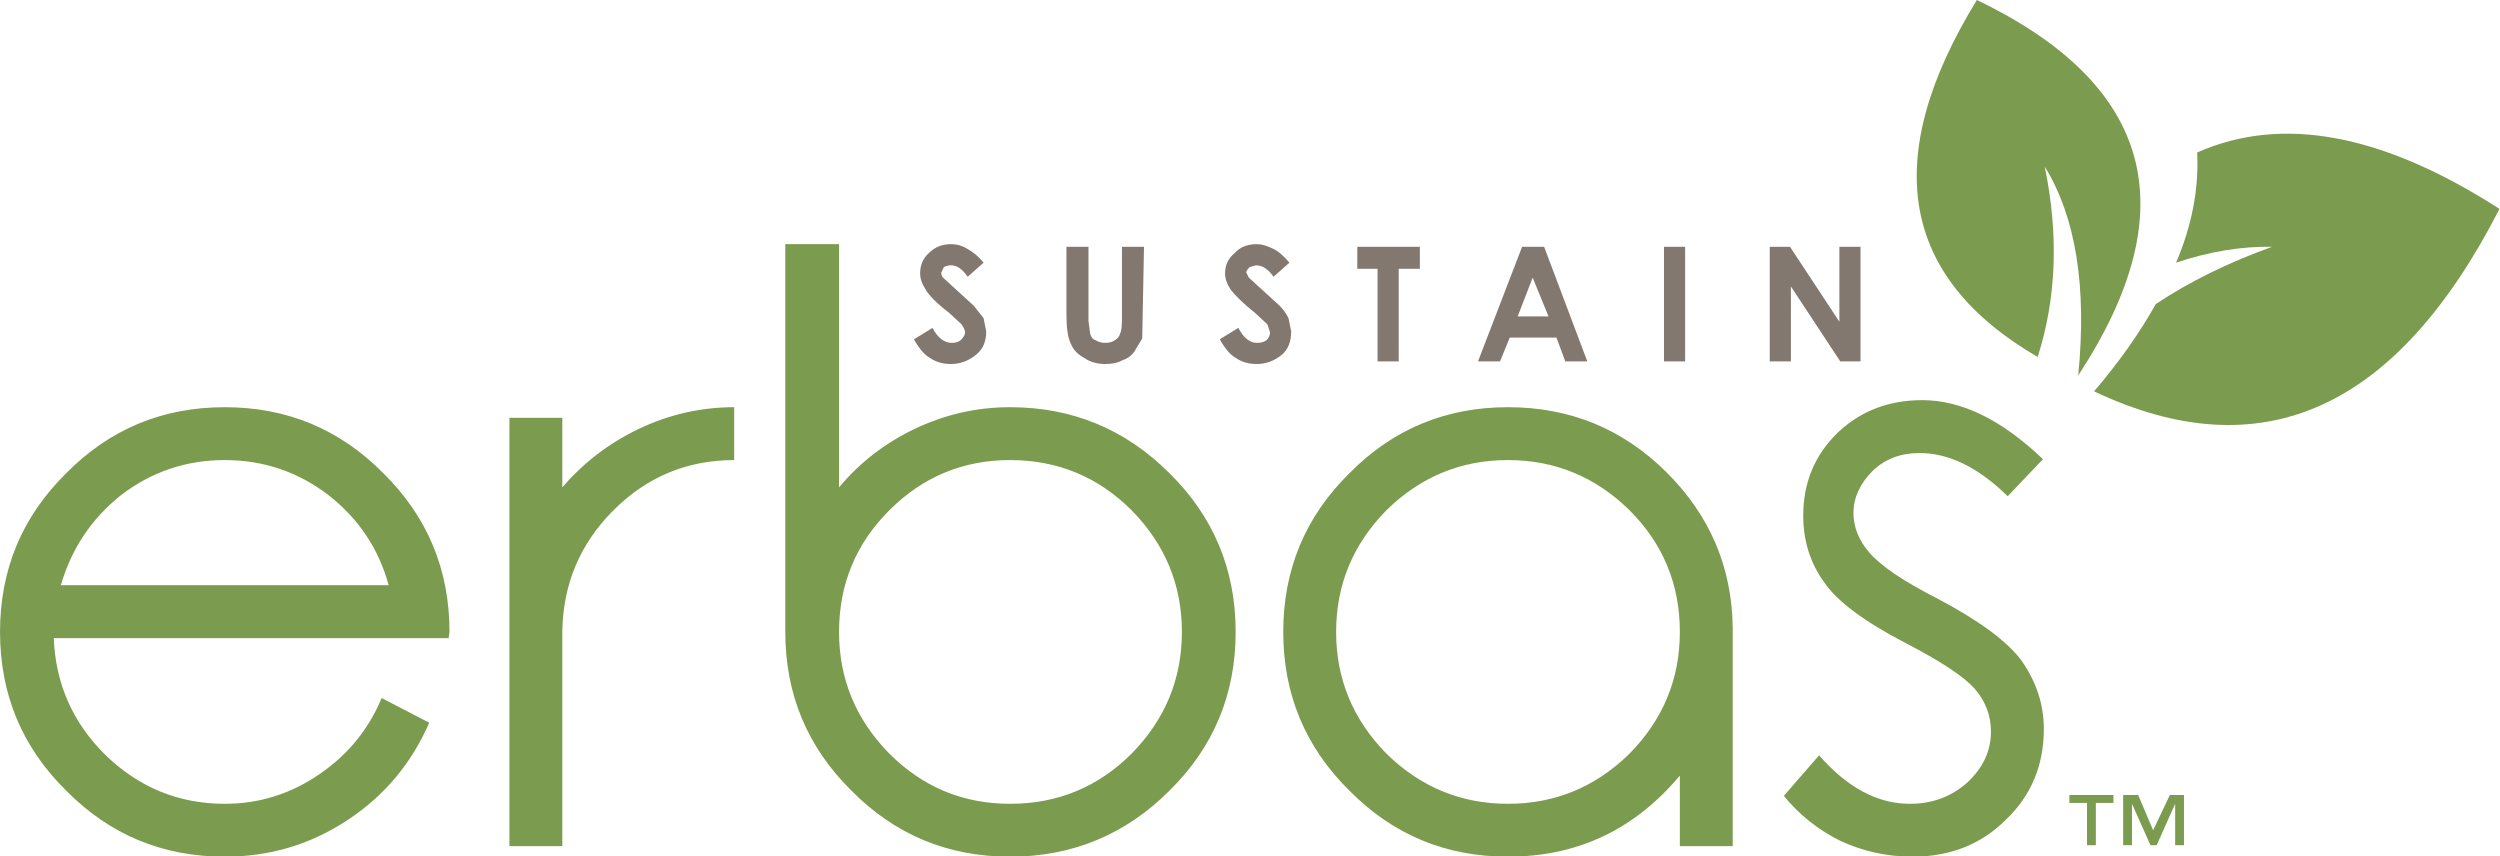 
<svg xmlns="http://www.w3.org/2000/svg" version="1.1" xmlns:xlink="http://www.w3.org/1999/xlink" preserveAspectRatio="none" x="0px" y="0px" width="730px" height="250px" viewBox="0 0 730 250">
<defs>
<g id="Layer0_0_FILL">
<path fill="#7B9B4F" stroke="none" d="
M 146 73.5
L 146.5 73.5 146.5 71.15 147.55 73.5 147.9 73.5 148.95 71.15 148.95 73.5 149.45 73.5 149.45 70.65 148.65 70.65 147.7 72.65 146.85 70.65 146 70.65 146 73.5
M 145.45 71.1
L 145.45 70.65 142.95 70.65 142.95 71.1 143.95 71.1 143.95 73.5 144.45 73.5 144.45 71.1 145.45 71.1 Z"/>
</g>

<g id="Layer0_1_MEMBER_0_FILL">
<path fill="#7B9B4F" stroke="none" d="
M 57.45 49.25
L 54.45 49.25 54.45 73.55 57.45 73.55 57.45 61.4
Q 57.5 57.35 60.35 54.5 63.2 51.65 67.2 51.65
L 67.2 48.65
Q 64.35 48.65 61.75 49.9 59.25 51.1 57.45 53.2
L 57.45 49.25
M 31.55 68.4
Q 28.75 65.65 28.6 61.75
L 51 61.75 51.05 61.4
Q 51.05 56.1 47.3 52.4 43.6 48.65 38.3 48.65 33 48.65 29.3 52.4 25.55 56.1 25.55 61.4 25.55 66.7 29.3 70.4 33 74.15 38.3 74.15 42.15 74.15 45.3 72.05 48.4 70 49.9 66.55
L 47.2 65.15
Q 46.1 67.8 43.7 69.45 41.25 71.15 38.3 71.15 34.4 71.15 31.55 68.4
M 32.4 53.65
Q 35 51.65 38.3 51.65 41.6 51.65 44.2 53.65 46.75 55.65 47.6 58.75
L 29 58.75
Q 29.9 55.65 32.4 53.65
M 134.45 51.25
Q 136.95 51.25 139.45 53.7
L 141.45 51.6
Q 137.95 48.25 134.6 48.25 131.75 48.25 129.8 50.1 127.85 52 127.85 54.8 127.85 56.95 129.05 58.6 130.15 60.2 133.6 62 136.7 63.6 137.6 64.65 138.5 65.7 138.5 67.05 138.5 68.7 137.15 69.95 135.8 71.15 133.9 71.15 131.15 71.15 128.75 68.4
L 126.75 70.7
Q 128.05 72.3 129.95 73.25 131.9 74.15 134.05 74.15 137.25 74.15 139.35 72.05 141.5 70 141.5 66.9 141.5 64.85 140.25 63.05 139.05 61.4 135.45 59.5 132.6 58.05 131.6 56.9 130.7 55.85 130.7 54.65 130.7 53.35 131.8 52.25 132.85 51.25 134.45 51.25
M 91.9 70.4
Q 95.65 66.7 95.65 61.4 95.65 56.1 91.9 52.4 88.15 48.65 82.85 48.65 80 48.65 77.4 49.9 74.9 51.1 73.15 53.2
L 73.15 39.4 70.1 39.4 70.1 61.4
Q 70.1 66.7 73.85 70.4 77.55 74.15 82.85 74.15 88.15 74.15 91.9 70.4
M 89.75 54.5
Q 92.6 57.4 92.6 61.4 92.6 65.4 89.75 68.3 86.9 71.15 82.85 71.15 78.85 71.15 76 68.3 73.15 65.4 73.15 61.4 73.15 57.35 76 54.5 78.85 51.65 82.85 51.65 86.9 51.65 89.75 54.5
M 102.1 70.4
Q 105.8 74.15 111.1 74.15 117 74.15 120.85 69.55
L 120.85 73.55 123.85 73.55 123.85 61.2
Q 123.8 56 120.05 52.3 116.35 48.65 111.1 48.65 105.8 48.65 102.1 52.4 98.35 56.1 98.35 61.4 98.35 66.7 102.1 70.4
M 118 54.5
Q 120.85 57.35 120.85 61.4 120.85 65.4 118 68.3 115.1 71.15 111.1 71.15 107.1 71.15 104.2 68.3 101.35 65.4 101.35 61.4 101.35 57.4 104.2 54.5 107.1 51.65 111.1 51.65 115.1 51.65 118 54.5 Z"/>
</g>

<g id="Layer0_6_MEMBER_0_FILL">
<path fill="#837870" stroke="none" d="
M 97.75 39.65
Q 97.25 39.4 96.85 39.4 96.05 39.4 95.6 39.9 95.05 40.35 95.05 41.05 95.05 41.5 95.35 41.95 95.75 42.5 96.75 43.3
L 97.45 43.95 97.6 44.4
Q 97.6 44.65 97.4 44.85 97.2 45 96.85 45 96.25 45 95.8 44.15
L 94.75 44.8
Q 95.2 45.6 95.65 45.85 96.15 46.2 96.85 46.2 97.65 46.2 98.3 45.65 98.8 45.2 98.8 44.35
L 98.65 43.6
Q 98.45 43.2 98.15 42.9
L 96.4 41.3 96.25 41
Q 96.25 40.9 96.45 40.7
L 96.8 40.6
Q 97.35 40.6 97.8 41.25
L 98.7 40.45
Q 98.2 39.85 97.75 39.65
M 81.5 44.35
L 81.35 43.6 80.8 42.9 79.05 41.3
Q 78.95 41.2 78.95 41
L 79.1 40.7
Q 79.3 40.6 79.5 40.6 80 40.6 80.45 41.25
L 81.35 40.45
Q 80.95 39.95 80.4 39.65 80 39.4 79.5 39.4 78.75 39.4 78.25 39.9 77.75 40.35 77.75 41.05 77.75 41.5 78.05 41.95 78.35 42.5 79.4 43.3
L 80.1 43.95
Q 80.3 44.25 80.3 44.4 80.3 44.6 80.05 44.85 79.85 45 79.55 45 78.9 45 78.45 44.15
L 77.4 44.8
Q 77.85 45.6 78.3 45.85 78.8 46.2 79.5 46.2 80.3 46.2 80.95 45.65 81.5 45.2 81.5 44.35
M 90.45 39.55
L 89.2 39.55 89.2 43.6
Q 89.2 44.3 89.1 44.45 89.05 44.7 88.8 44.85 88.6 45 88.25 45 87.95 45 87.7 44.85 87.5 44.8 87.4 44.5
L 87.3 43.75 87.3 39.55 86.05 39.55 86.05 43.4
Q 86.05 44.55 86.3 45.05 86.5 45.55 87.05 45.85 87.55 46.2 88.25 46.2 88.85 46.2 89.2 46 89.65 45.85 89.9 45.5
L 90.35 44.75 90.45 39.55
M 121.15 39.55
L 119.95 39.55 119.95 46.05 121.15 46.05 121.15 39.55
M 109.4 46.05
L 110.65 46.05 111.2 44.7 113.85 44.7 114.35 46.05 115.6 46.05 113.15 39.55 111.9 39.55 109.4 46.05
M 113.4 43.5
L 111.65 43.5 112.5 41.3 113.4 43.5
M 104.9 40.8
L 106.1 40.8 106.1 39.55 102.55 39.55 102.55 40.8 103.7 40.8 103.7 46.05 104.9 46.05 104.9 40.8
M 131.1 39.55
L 129.9 39.55 129.9 43.8 127.1 39.55 125.95 39.55 125.95 46.05 127.15 46.05 127.15 41.8 129.95 46.05 131.1 46.05 131.1 39.55 Z"/>
</g>

<g id="Layer0_7_MEMBER_0_FILL">
<path fill="#7B9B4F" stroke="none" d="
M 147.85 42.8
Q 146.45 45.3 144.35 47.75 158.6 54.5 167.35 37.4 157.4 31 150.2 34.2 150.35 37.3 149 40.45 151.85 39.5 154.45 39.55 150.7 40.9 147.85 42.8 Z"/>
</g>

<g id="Layer0_7_MEMBER_1_FILL">
<path fill="#7B9B4F" stroke="none" d="
M 143.45 46.85
Q 152.7 32.75 137.7 25.55 129.45 39 141.15 45.8 142.75 40.8 141.55 35 144.2 39.3 143.45 46.85 Z"/>
</g>
</defs>

<g transform="matrix( 5.147, 0, 0, 5.147, -131.5,-131.5) ">
<use xlink:href="#Layer0_0_FILL"/>
</g>

<g transform="matrix( 5.147, 0, 0, 5.147, -131.5,-131.5) ">
<use xlink:href="#Layer0_1_MEMBER_0_FILL"/>
</g>

<g transform="matrix( 5.147, 0, 0, 5.147, -131.5,-131.5) ">
<use xlink:href="#Layer0_6_MEMBER_0_FILL"/>
</g>

<g transform="matrix( 5.147, 0, 0, 5.147, -131.5,-131.5) ">
<use xlink:href="#Layer0_7_MEMBER_0_FILL"/>
</g>

<g transform="matrix( 5.147, 0, 0, 5.147, -131.5,-131.5) ">
<use xlink:href="#Layer0_7_MEMBER_1_FILL"/>
</g>
</svg>
